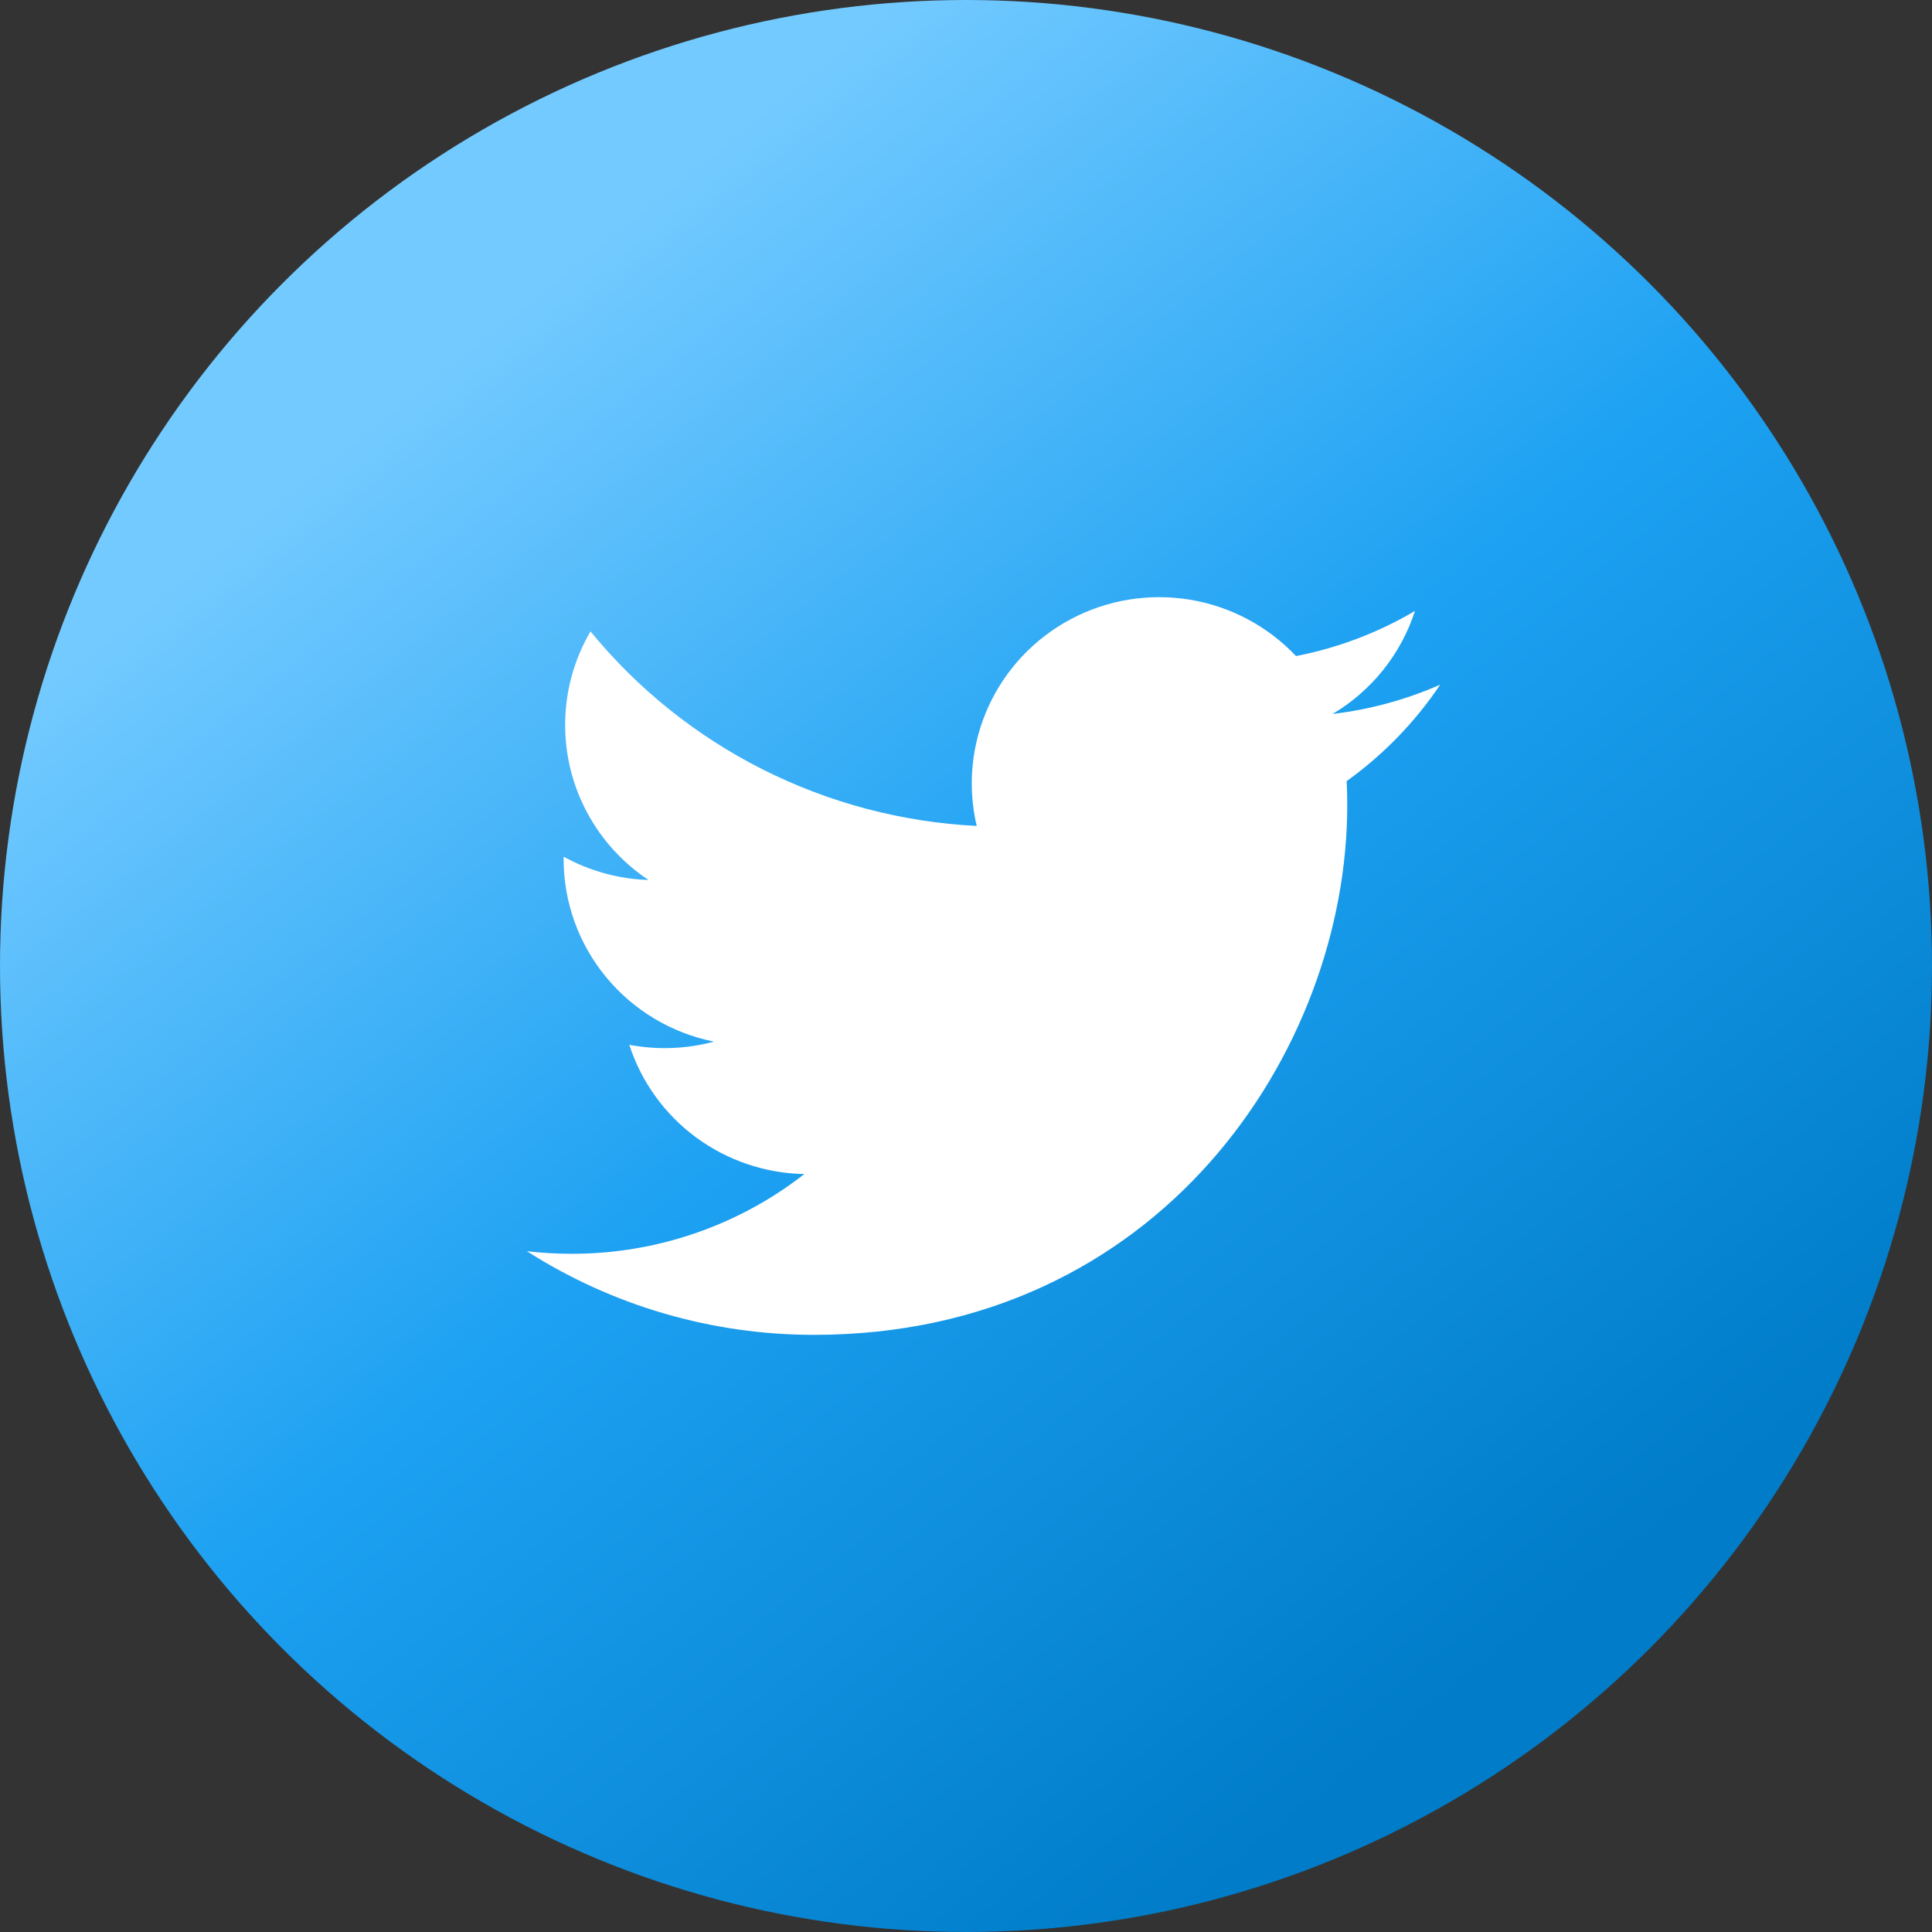 <svg width="48" height="48" viewBox="0 0 48 48" fill="none" xmlns="http://www.w3.org/2000/svg">
<rect x="0" y="0" width="48" height="48" fill="#333333" stroke="none"/>
<circle cx="24" cy="24" r="24" fill="url(#paint0_linear_4_146)"/>
<path d="M35.782 17.01C34.947 17.378 34.051 17.626 33.108 17.738C34.081 17.16 34.808 16.25 35.155 15.178C34.242 15.718 33.242 16.097 32.199 16.3C31.498 15.557 30.569 15.064 29.557 14.898C28.545 14.732 27.506 14.903 26.602 15.384C25.698 15.865 24.979 16.63 24.556 17.558C24.134 18.487 24.032 19.528 24.266 20.52C22.415 20.428 20.605 19.95 18.951 19.117C17.298 18.285 15.84 17.116 14.671 15.687C14.271 16.372 14.041 17.166 14.041 18.012C14.041 18.774 14.229 19.524 14.591 20.195C14.952 20.867 15.474 21.44 16.112 21.863C15.373 21.839 14.65 21.641 14.003 21.284V21.343C14.003 22.411 14.375 23.447 15.056 24.273C15.736 25.1 16.684 25.667 17.738 25.879C17.052 26.063 16.333 26.09 15.635 25.958C15.932 26.877 16.512 27.681 17.291 28.257C18.071 28.832 19.013 29.152 19.984 29.169C18.335 30.456 16.299 31.153 14.202 31.15C13.831 31.15 13.46 31.129 13.091 31.086C15.219 32.445 17.696 33.166 20.226 33.164C28.79 33.164 33.472 26.116 33.472 20.004C33.472 19.805 33.467 19.605 33.458 19.406C34.369 18.752 35.155 17.942 35.78 17.013L35.782 17.01Z" fill="white"/>
<defs>
<linearGradient id="paint0_linear_4_146" x1="11" y1="9" x2="37.091" y2="41.455" gradientUnits="userSpaceOnUse">
<stop stop-color="#73CAFF"/>
<stop offset="0.479" stop-color="#1DA1F2"/>
<stop offset="1" stop-color="#007CC8"/>
</linearGradient>
</defs>
</svg>
